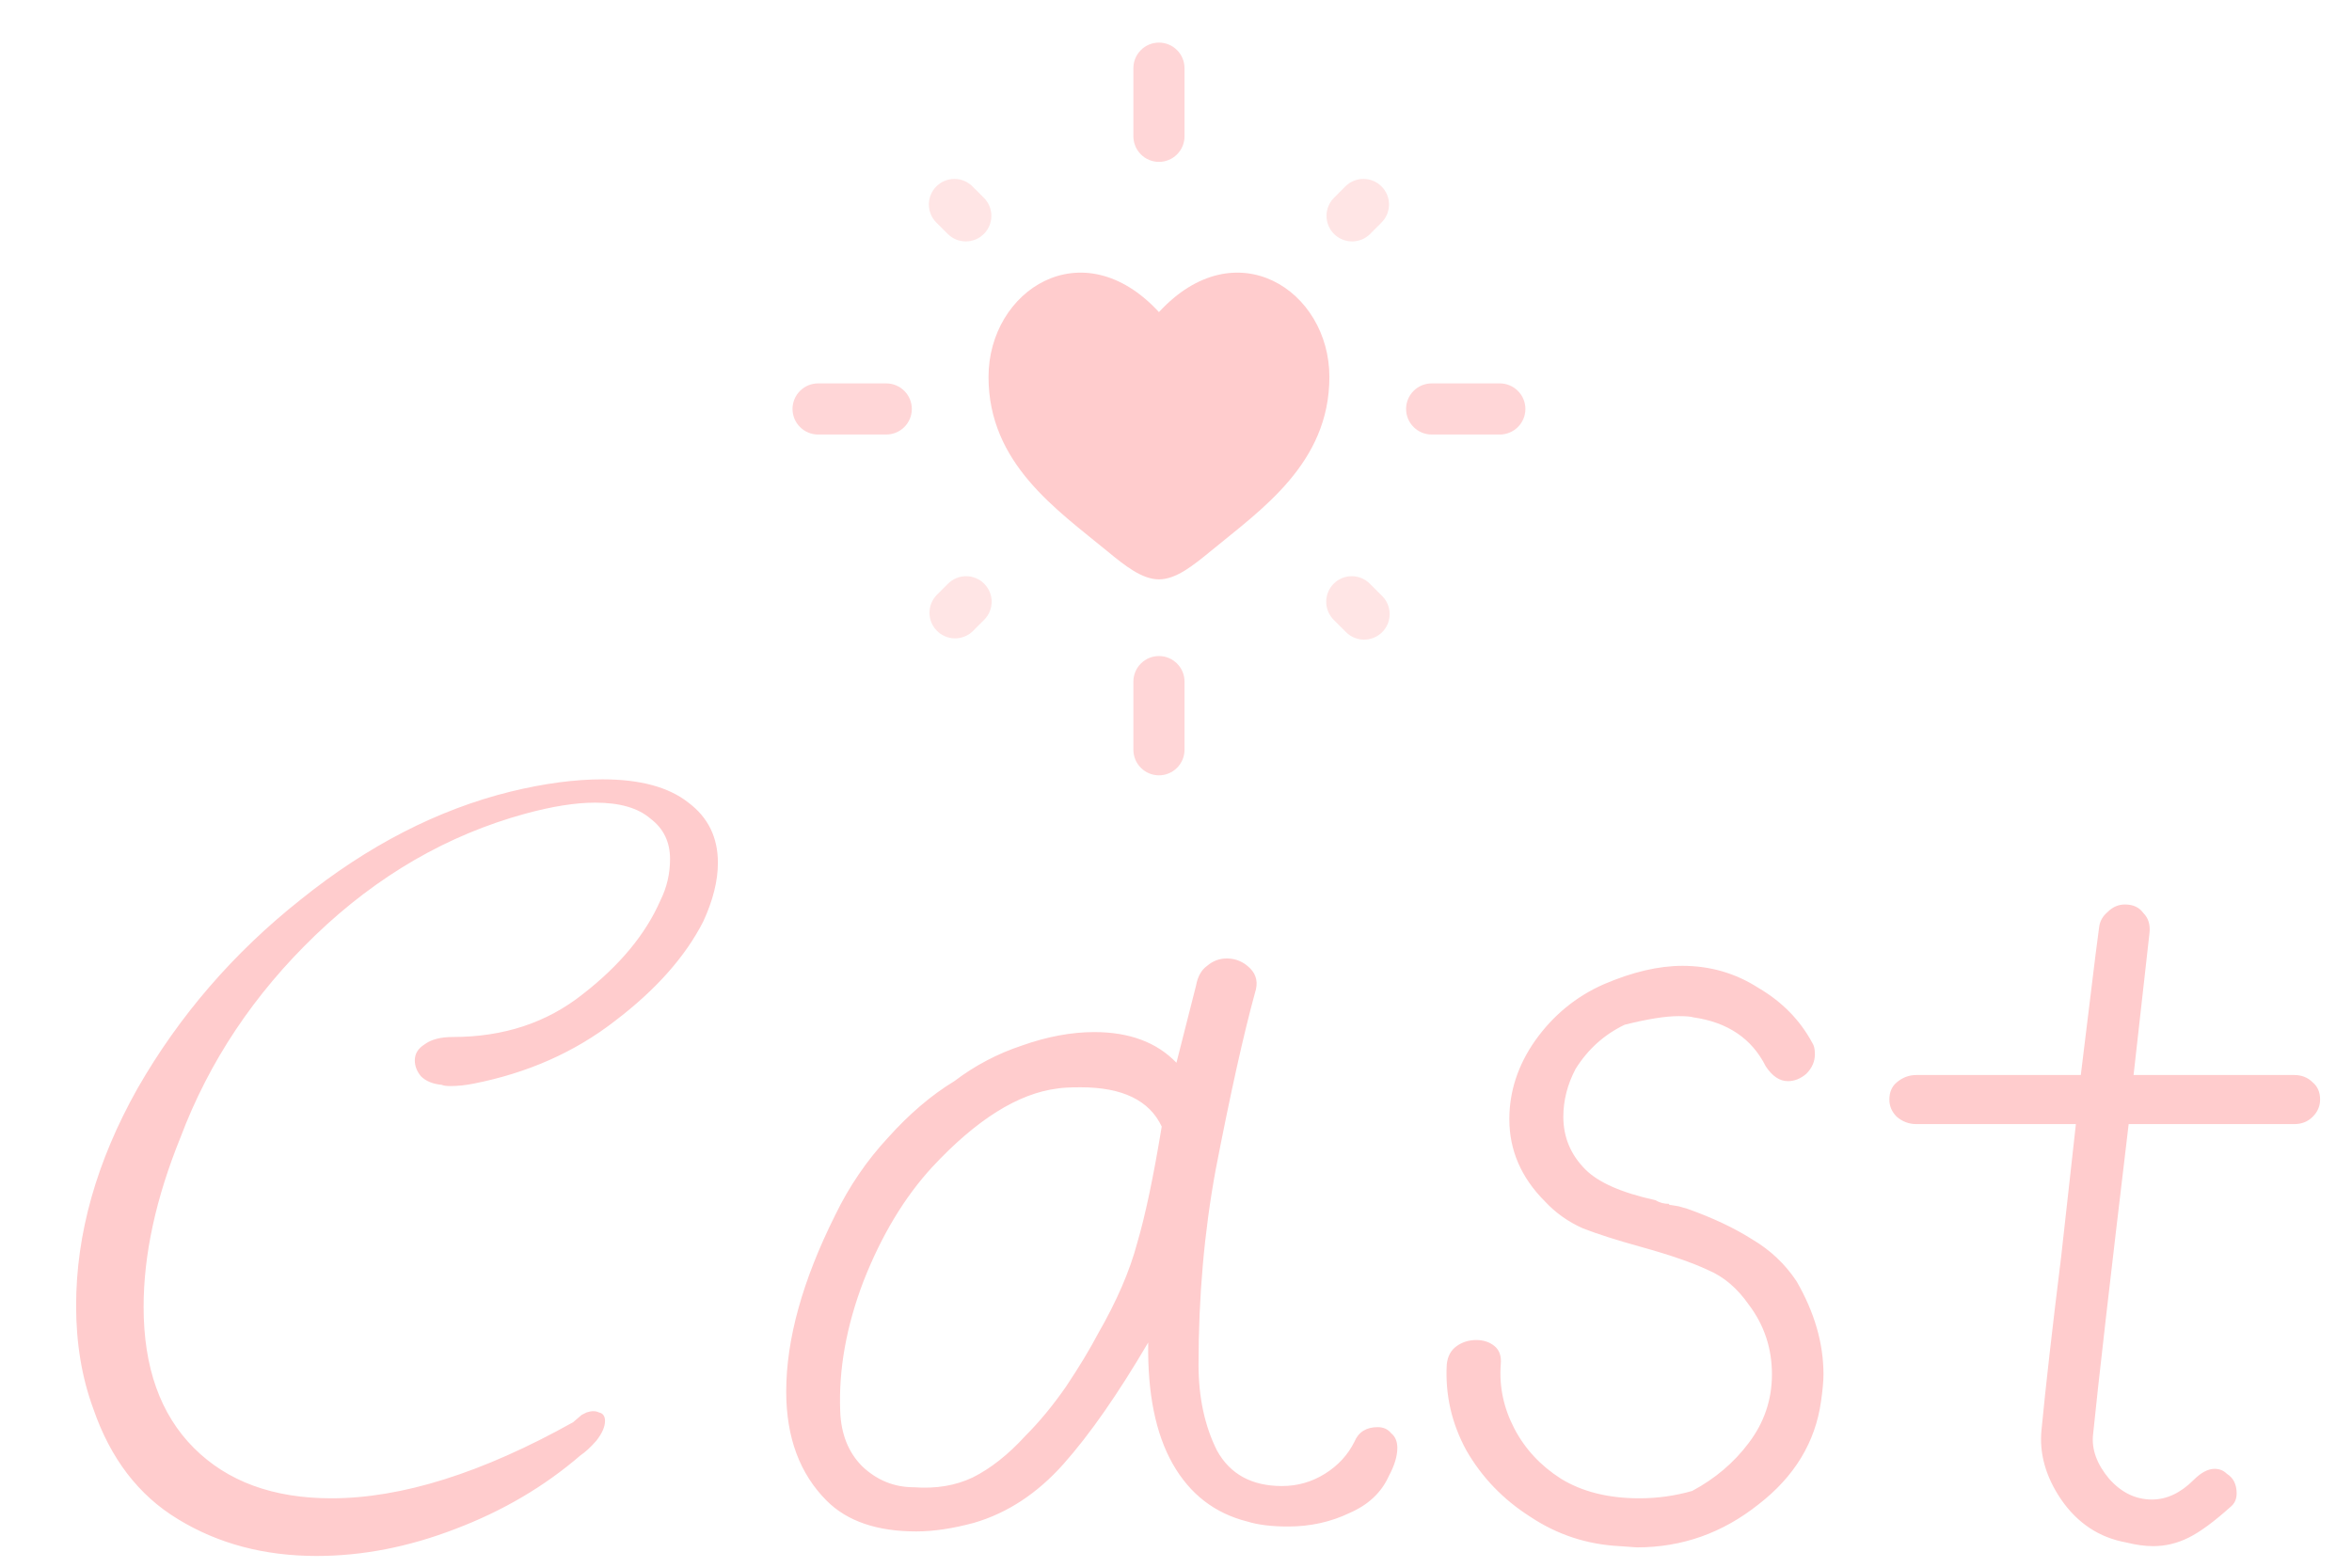 <svg width="69" height="46" viewBox="0 0 69 46" fill="none" xmlns="http://www.w3.org/2000/svg">
<path d="M13.213 31.868C13.093 31.868 13.009 31.856 12.961 31.832C12.697 31.808 12.493 31.724 12.349 31.58C12.229 31.436 12.169 31.28 12.169 31.112C12.169 30.92 12.265 30.764 12.457 30.644C12.649 30.5 12.925 30.428 13.285 30.428C14.773 30.428 16.045 30.008 17.101 29.168C18.181 28.328 18.937 27.416 19.369 26.432C19.561 26.048 19.657 25.64 19.657 25.208C19.657 24.704 19.465 24.308 19.081 24.02C18.721 23.708 18.181 23.552 17.461 23.552C16.885 23.552 16.201 23.66 15.409 23.876C13.129 24.5 11.077 25.688 9.253 27.44C7.453 29.168 6.133 31.148 5.293 33.38C4.573 35.156 4.213 36.812 4.213 38.348C4.213 40.124 4.705 41.504 5.689 42.488C6.673 43.472 8.017 43.964 9.721 43.964C11.785 43.964 14.149 43.22 16.813 41.732L17.065 41.516L17.209 41.444C17.353 41.396 17.473 41.396 17.569 41.444C17.689 41.468 17.749 41.552 17.749 41.696C17.749 41.864 17.665 42.056 17.497 42.272C17.329 42.464 17.173 42.608 17.029 42.704C15.973 43.616 14.749 44.336 13.357 44.864C11.989 45.392 10.633 45.656 9.289 45.656C7.753 45.656 6.397 45.296 5.221 44.576C4.069 43.88 3.241 42.8 2.737 41.336C2.401 40.424 2.233 39.416 2.233 38.312C2.233 36.2 2.833 34.076 4.033 31.94C5.257 29.804 6.853 27.956 8.821 26.396C10.789 24.812 12.841 23.756 14.977 23.228C15.961 22.988 16.861 22.868 17.677 22.868C18.781 22.868 19.621 23.096 20.197 23.552C20.773 23.984 21.061 24.572 21.061 25.316C21.061 25.844 20.917 26.42 20.629 27.044C20.101 28.076 19.237 29.048 18.037 29.96C16.861 30.872 15.481 31.484 13.897 31.796C13.657 31.844 13.429 31.868 13.213 31.868ZM31.273 40.688C31.657 40.112 31.969 39.596 32.209 39.14C32.761 38.18 33.145 37.292 33.361 36.476C33.601 35.66 33.841 34.52 34.081 33.056C33.721 32.288 32.929 31.904 31.705 31.904C31.393 31.904 31.165 31.916 31.021 31.94C29.869 32.084 28.645 32.852 27.349 34.244C26.533 35.132 25.861 36.248 25.333 37.592C24.829 38.912 24.601 40.184 24.649 41.408C24.673 42.08 24.889 42.62 25.297 43.028C25.729 43.436 26.233 43.64 26.809 43.64C27.457 43.688 28.033 43.592 28.537 43.352C29.065 43.088 29.581 42.68 30.085 42.128C30.493 41.72 30.889 41.24 31.273 40.688ZM26.881 44.936C25.729 44.936 24.853 44.636 24.253 44.036C23.461 43.244 23.065 42.176 23.065 40.832C23.065 39.296 23.545 37.568 24.505 35.648C24.913 34.808 25.429 34.052 26.053 33.38C26.677 32.684 27.325 32.132 27.997 31.724C28.597 31.268 29.257 30.92 29.977 30.68C30.721 30.416 31.429 30.284 32.101 30.284C33.133 30.284 33.937 30.584 34.513 31.184L35.089 28.916C35.137 28.652 35.245 28.46 35.413 28.34C35.581 28.196 35.773 28.124 35.989 28.124C36.253 28.124 36.481 28.22 36.673 28.412C36.865 28.604 36.913 28.844 36.817 29.132C36.481 30.356 36.097 32.084 35.665 34.316C35.329 36.14 35.161 38.048 35.161 40.04C35.161 41 35.341 41.84 35.701 42.56C36.085 43.256 36.721 43.604 37.609 43.604C38.065 43.604 38.485 43.484 38.869 43.244C39.253 43.004 39.541 42.692 39.733 42.308C39.853 42.02 40.081 41.876 40.417 41.876C40.585 41.876 40.717 41.936 40.813 42.056C40.933 42.152 40.993 42.296 40.993 42.488C40.993 42.728 40.909 43.004 40.741 43.316C40.525 43.796 40.141 44.156 39.589 44.396C39.037 44.66 38.437 44.792 37.789 44.792C37.309 44.792 36.913 44.744 36.601 44.648C35.641 44.408 34.909 43.844 34.405 42.956C33.901 42.068 33.661 40.88 33.685 39.392C32.797 40.904 31.969 42.092 31.201 42.956C30.433 43.82 29.557 44.396 28.573 44.684C27.949 44.852 27.385 44.936 26.881 44.936ZM51.587 28.988C52.283 29.396 52.811 29.936 53.171 30.608C53.219 30.68 53.243 30.788 53.243 30.932C53.243 31.148 53.159 31.34 52.991 31.508C52.823 31.652 52.643 31.724 52.451 31.724C52.211 31.724 51.995 31.58 51.803 31.292C51.395 30.476 50.687 29.996 49.679 29.852C49.607 29.828 49.463 29.816 49.247 29.816C48.863 29.816 48.335 29.9 47.663 30.068C47.063 30.356 46.583 30.788 46.223 31.364C45.983 31.82 45.863 32.288 45.863 32.768C45.863 33.368 46.079 33.884 46.511 34.316C46.895 34.7 47.579 35 48.563 35.216C48.683 35.288 48.815 35.324 48.959 35.324C48.959 35.348 48.983 35.36 49.031 35.36L49.247 35.396L49.499 35.468C50.243 35.732 50.879 36.032 51.407 36.368C51.935 36.68 52.367 37.088 52.703 37.592C53.231 38.504 53.495 39.416 53.495 40.328C53.495 40.52 53.471 40.784 53.423 41.12C53.255 42.32 52.643 43.328 51.587 44.144C50.531 44.984 49.343 45.404 48.023 45.404L47.519 45.368C46.559 45.32 45.683 45.032 44.891 44.504C44.099 44 43.475 43.352 43.019 42.56C42.587 41.768 42.395 40.928 42.443 40.04C42.467 39.8 42.563 39.62 42.731 39.5C42.899 39.38 43.091 39.32 43.307 39.32C43.523 39.32 43.703 39.38 43.847 39.5C43.991 39.62 44.051 39.8 44.027 40.04C43.979 40.688 44.111 41.312 44.423 41.912C44.735 42.512 45.191 43.004 45.791 43.388C46.415 43.772 47.183 43.964 48.095 43.964C48.623 43.964 49.139 43.892 49.643 43.748C50.315 43.388 50.867 42.92 51.299 42.344C51.755 41.744 51.983 41.072 51.983 40.328C51.983 39.56 51.755 38.876 51.299 38.276C50.963 37.796 50.567 37.46 50.111 37.268C49.655 37.052 48.995 36.824 48.131 36.584C47.435 36.392 46.871 36.212 46.439 36.044C46.007 35.852 45.635 35.588 45.323 35.252C44.627 34.556 44.279 33.752 44.279 32.84C44.279 32.024 44.531 31.256 45.035 30.536C45.563 29.792 46.235 29.24 47.051 28.88C47.891 28.52 48.659 28.34 49.355 28.34C50.171 28.34 50.915 28.556 51.587 28.988ZM67.308 31.544C67.524 31.544 67.704 31.616 67.848 31.76C67.992 31.88 68.064 32.048 68.064 32.264C68.064 32.456 67.992 32.624 67.848 32.768C67.704 32.912 67.524 32.984 67.308 32.984H62.448C61.896 37.616 61.548 40.652 61.404 42.092C61.356 42.524 61.512 42.956 61.872 43.388C62.232 43.796 62.652 44 63.132 44C63.564 44 63.972 43.808 64.356 43.424C64.572 43.208 64.776 43.1 64.968 43.1C65.112 43.1 65.232 43.148 65.328 43.244C65.52 43.364 65.616 43.556 65.616 43.82C65.616 43.988 65.556 44.12 65.436 44.216C64.956 44.648 64.548 44.948 64.212 45.116C63.876 45.284 63.528 45.368 63.168 45.368C62.928 45.368 62.664 45.332 62.376 45.26C61.584 45.116 60.948 44.696 60.468 44C60.012 43.328 59.82 42.644 59.892 41.948C60.012 40.7 60.204 39.008 60.468 36.872L60.9 32.984H56.22C56.004 32.984 55.812 32.912 55.644 32.768C55.5 32.624 55.428 32.456 55.428 32.264C55.428 32.048 55.5 31.88 55.644 31.76C55.812 31.616 56.004 31.544 56.22 31.544H61.044L61.476 28.016L61.584 27.188C61.608 27.02 61.692 26.876 61.836 26.756C61.98 26.612 62.148 26.54 62.34 26.54C62.58 26.54 62.76 26.624 62.88 26.792C63.024 26.936 63.084 27.128 63.06 27.368L62.592 31.544H67.308Z" fill="#FFCCCD"/>
<path opacity="0.8" fill-rule="evenodd" clip-rule="evenodd" d="M34 1.25C34.199 1.25 34.39 1.329 34.53 1.47C34.671 1.61 34.75 1.801 34.75 2V4C34.75 4.199 34.671 4.39 34.53 4.53C34.39 4.671 34.199 4.75 34 4.75C33.801 4.75 33.61 4.671 33.47 4.53C33.329 4.39 33.25 4.199 33.25 4V2C33.25 1.801 33.329 1.61 33.47 1.47C33.61 1.329 33.801 1.25 34 1.25ZM23.25 12C23.25 11.801 23.329 11.61 23.47 11.47C23.61 11.329 23.801 11.25 24 11.25H26C26.199 11.25 26.39 11.329 26.53 11.47C26.671 11.61 26.75 11.801 26.75 12C26.75 12.199 26.671 12.39 26.53 12.53C26.39 12.671 26.199 12.75 26 12.75H24C23.801 12.75 23.61 12.671 23.47 12.53C23.329 12.39 23.25 12.199 23.25 12ZM41.25 12C41.25 11.801 41.329 11.61 41.47 11.47C41.61 11.329 41.801 11.25 42 11.25H44C44.199 11.25 44.39 11.329 44.53 11.47C44.671 11.61 44.75 11.801 44.75 12C44.75 12.199 44.671 12.39 44.53 12.53C44.39 12.671 44.199 12.75 44 12.75H42C41.801 12.75 41.61 12.671 41.47 12.53C41.329 12.39 41.25 12.199 41.25 12ZM34 19.25C34.199 19.25 34.39 19.329 34.53 19.47C34.671 19.61 34.75 19.801 34.75 20V22C34.75 22.199 34.671 22.39 34.53 22.53C34.39 22.671 34.199 22.75 34 22.75C33.801 22.75 33.61 22.671 33.47 22.53C33.329 22.39 33.25 22.199 33.25 22V20C33.25 19.801 33.329 19.61 33.47 19.47C33.61 19.329 33.801 19.25 34 19.25Z" fill="#FFCCCD"/>
<path opacity="0.5" d="M27.469 5.47C27.61 5.329 27.801 5.25 27.999 5.25C28.198 5.25 28.389 5.329 28.529 5.47L28.873 5.813C29.01 5.954 29.085 6.144 29.084 6.34C29.082 6.537 29.003 6.725 28.864 6.864C28.725 7.003 28.536 7.082 28.34 7.084C28.143 7.085 27.954 7.01 27.812 6.873L27.469 6.53C27.329 6.389 27.25 6.199 27.25 6C27.25 5.801 27.329 5.61 27.469 5.47ZM40.529 5.47C40.67 5.61 40.749 5.801 40.749 6C40.749 6.199 40.67 6.389 40.529 6.53L40.186 6.874C40.045 7.01 39.855 7.086 39.659 7.084C39.462 7.082 39.274 7.003 39.135 6.864C38.996 6.725 38.917 6.537 38.916 6.34C38.914 6.144 38.99 5.954 39.126 5.813L39.469 5.47C39.61 5.329 39.801 5.25 39.999 5.25C40.198 5.25 40.389 5.329 40.529 5.47ZM28.872 17.127C29.013 17.267 29.092 17.458 29.092 17.657C29.092 17.856 29.013 18.046 28.872 18.187L28.529 18.53C28.387 18.662 28.199 18.734 28.005 18.731C27.811 18.728 27.625 18.649 27.488 18.511C27.35 18.374 27.272 18.189 27.268 17.994C27.265 17.8 27.337 17.612 27.469 17.47L27.812 17.127C27.953 16.986 28.144 16.907 28.342 16.907C28.541 16.907 28.732 16.986 28.872 17.127ZM39.126 17.127C39.267 16.986 39.458 16.907 39.656 16.907C39.855 16.907 40.046 16.986 40.186 17.127L40.529 17.47C40.603 17.538 40.662 17.621 40.703 17.713C40.744 17.805 40.766 17.905 40.768 18.005C40.77 18.106 40.751 18.206 40.714 18.299C40.676 18.393 40.62 18.478 40.548 18.549C40.477 18.62 40.392 18.676 40.299 18.714C40.206 18.752 40.105 18.77 40.005 18.768C39.904 18.767 39.805 18.745 39.713 18.704C39.621 18.663 39.538 18.604 39.469 18.53L39.126 18.187C38.986 18.046 38.907 17.856 38.907 17.657C38.907 17.458 38.986 17.267 39.126 17.127Z" fill="#FFCCCD"/>
<path d="M29 11.06C29 13.602 31.01 14.957 32.48 16.17C33 16.597 33.5 17 34 17C34.5 17 35 16.597 35.52 16.17C36.99 14.957 39 13.602 39 11.06C39 8.518 36.25 6.714 34 9.158C31.75 6.714 29 8.518 29 11.06Z" fill="#FFCCCD"/>
</svg>
